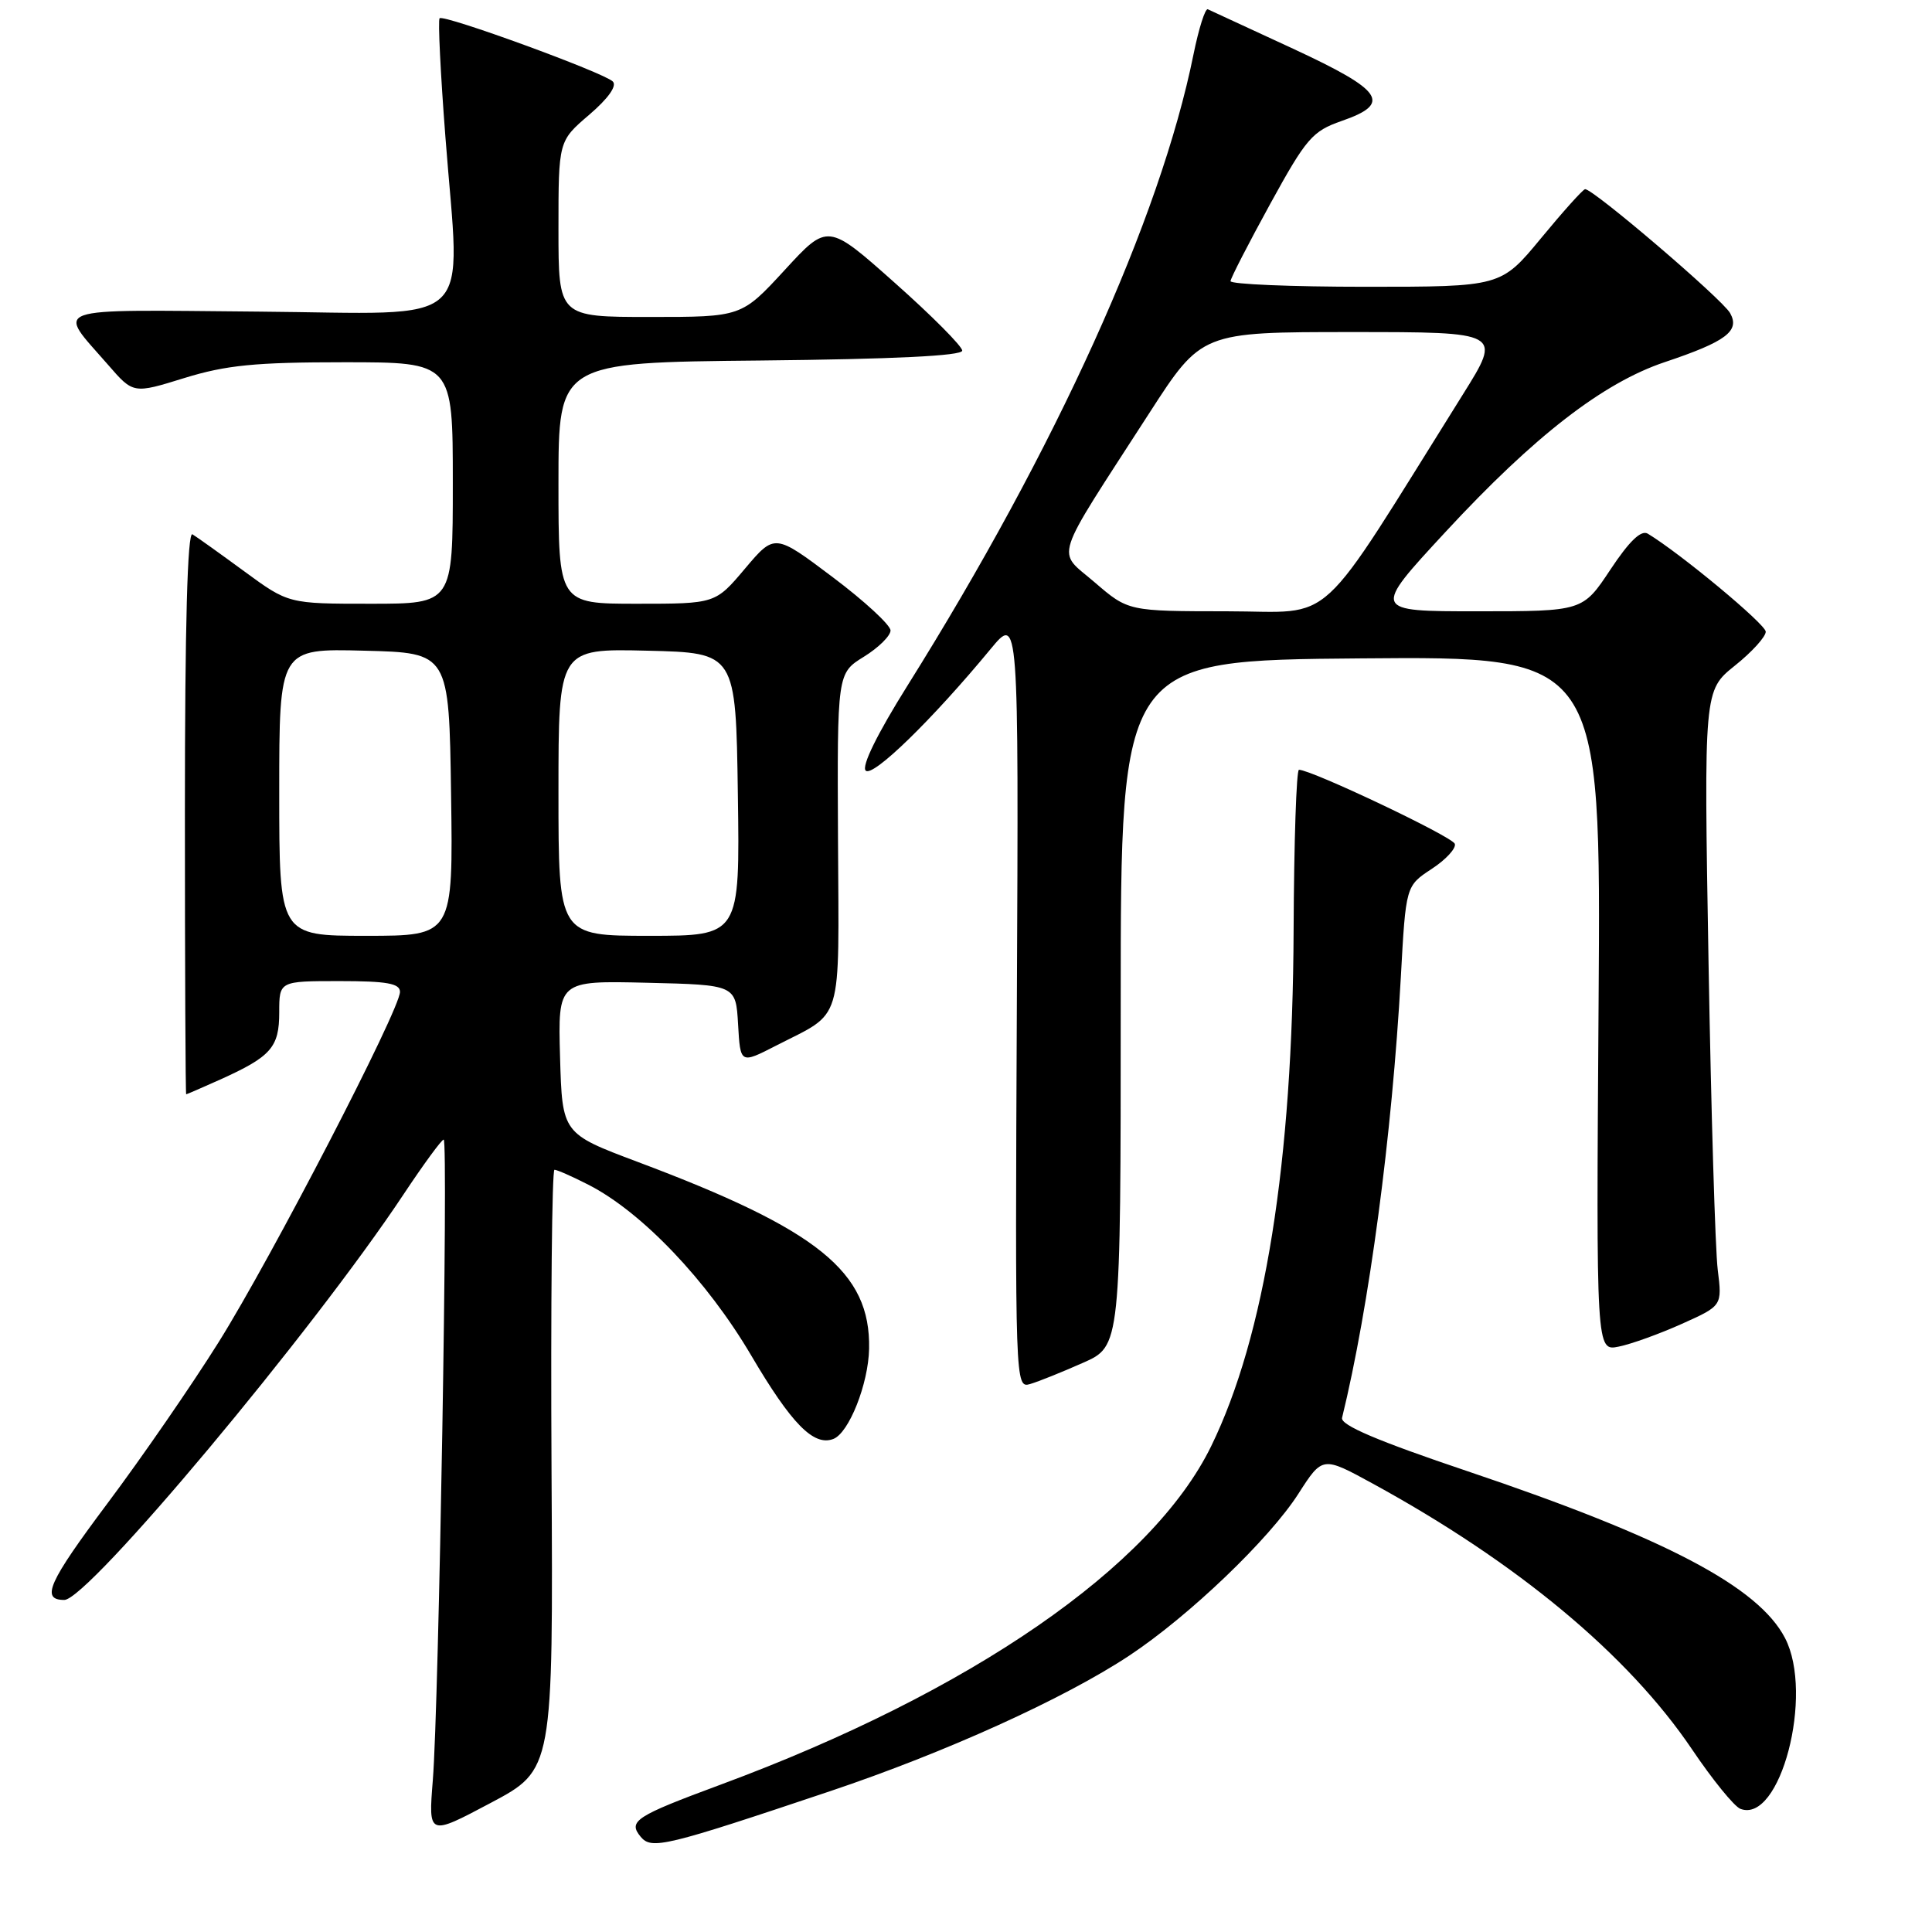 <?xml version="1.0" encoding="UTF-8" standalone="no"?>
<!DOCTYPE svg PUBLIC "-//W3C//DTD SVG 1.1//EN" "http://www.w3.org/Graphics/SVG/1.1/DTD/svg11.dtd" >
<svg xmlns="http://www.w3.org/2000/svg" xmlns:xlink="http://www.w3.org/1999/xlink" version="1.1" viewBox="0 0 256 256">
 <g >
 <path fill="currentColor"
d=" M 110.00 237.34 C 125.28 232.21 141.06 225.06 149.66 219.36 C 157.56 214.12 168.18 203.96 172.05 197.92 C 175.24 192.95 175.24 192.95 181.87 196.57 C 201.07 207.06 215.76 219.29 224.21 231.81 C 226.92 235.83 229.80 239.37 230.61 239.68 C 235.89 241.71 240.39 224.52 236.53 217.06 C 233.01 210.26 220.71 203.79 194.50 194.96 C 182.52 190.93 177.60 188.83 177.83 187.87 C 181.43 173.15 184.46 150.37 185.62 129.44 C 186.28 117.39 186.28 117.39 189.70 115.14 C 191.59 113.91 192.97 112.40 192.77 111.81 C 192.45 110.86 173.78 102.00 172.12 102.00 C 171.78 102.00 171.46 111.57 171.41 123.25 C 171.29 153.99 167.60 177.06 160.49 191.62 C 152.69 207.61 128.68 224.18 95.50 236.47 C 84.16 240.67 83.18 241.31 84.90 243.39 C 86.34 245.11 88.13 244.68 110.00 237.34 Z  M 73.08 194.75 C 72.96 172.89 73.14 155.00 73.47 155.00 C 73.81 155.00 75.83 155.89 77.96 156.98 C 85.03 160.58 93.68 169.66 99.53 179.59 C 104.88 188.68 107.82 191.67 110.42 190.67 C 112.49 189.88 115.07 183.37 115.16 178.71 C 115.36 168.53 108.46 162.95 84.50 153.96 C 74.50 150.20 74.50 150.20 74.21 140.07 C 73.93 129.94 73.93 129.94 85.71 130.22 C 97.50 130.50 97.50 130.50 97.80 135.74 C 98.10 140.98 98.10 140.98 102.80 138.57 C 111.84 133.93 111.16 136.17 111.04 111.31 C 110.93 89.21 110.93 89.21 114.47 87.02 C 116.41 85.82 118.00 84.25 118.00 83.54 C 118.00 82.83 114.55 79.64 110.33 76.47 C 102.65 70.69 102.65 70.69 98.72 75.34 C 94.79 80.00 94.79 80.00 84.40 80.00 C 74.00 80.00 74.00 80.00 74.00 64.02 C 74.00 48.03 74.00 48.03 100.75 47.77 C 118.42 47.59 127.50 47.15 127.50 46.46 C 127.50 45.89 123.49 41.85 118.59 37.50 C 109.68 29.57 109.68 29.57 103.97 35.79 C 98.25 42.00 98.25 42.00 86.13 42.00 C 74.00 42.00 74.00 42.00 74.00 30.35 C 74.00 18.69 74.00 18.69 78.07 15.21 C 80.59 13.05 81.78 11.38 81.20 10.80 C 80.02 9.62 58.79 1.87 58.25 2.42 C 58.02 2.64 58.37 9.73 59.02 18.16 C 60.99 43.97 63.60 41.53 34.24 41.29 C 5.89 41.05 7.49 40.49 14.32 48.34 C 17.66 52.19 17.66 52.19 24.43 50.09 C 29.98 48.38 33.82 48.00 45.61 48.00 C 60.00 48.00 60.00 48.00 60.00 64.00 C 60.00 80.00 60.00 80.00 49.11 80.00 C 38.22 80.00 38.22 80.00 32.36 75.70 C 29.14 73.34 26.05 71.13 25.50 70.80 C 24.84 70.40 24.50 82.92 24.50 107.60 C 24.50 128.17 24.58 145.00 24.67 145.00 C 24.76 145.00 26.78 144.12 29.17 143.05 C 35.93 140.00 37.00 138.78 37.00 134.14 C 37.00 130.00 37.00 130.00 45.00 130.00 C 51.27 130.00 53.00 130.31 53.00 131.43 C 53.00 133.78 35.95 166.70 28.98 177.83 C 25.42 183.52 18.79 193.13 14.25 199.19 C 6.40 209.68 5.36 212.00 8.52 212.00 C 11.67 212.00 41.40 176.46 53.48 158.25 C 56.13 154.26 58.52 151.00 58.79 151.00 C 59.42 151.00 58.15 226.04 57.35 235.89 C 56.76 243.28 56.76 243.28 65.03 238.89 C 73.30 234.50 73.30 234.50 73.08 194.75 Z  M 143.50 180.58 C 148.50 178.37 148.50 178.37 148.50 132.93 C 148.50 87.50 148.50 87.50 180.32 87.24 C 212.14 86.97 212.14 86.97 211.82 133.01 C 211.50 179.05 211.50 179.05 214.50 178.43 C 216.15 178.10 219.91 176.74 222.85 175.42 C 228.20 173.02 228.20 173.02 227.61 168.26 C 227.28 165.64 226.73 147.30 226.39 127.50 C 225.77 91.50 225.77 91.50 229.88 88.20 C 232.15 86.39 233.98 84.36 233.97 83.70 C 233.94 82.70 222.69 73.35 218.35 70.72 C 217.47 70.18 215.91 71.67 213.39 75.47 C 209.72 81.00 209.72 81.00 195.76 81.00 C 181.80 81.00 181.80 81.00 191.56 70.46 C 203.33 57.75 212.42 50.72 220.60 47.98 C 228.72 45.26 230.58 43.86 229.25 41.49 C 228.22 39.64 211.01 24.94 210.03 25.07 C 209.74 25.10 207.11 28.03 204.19 31.57 C 198.88 38.00 198.88 38.00 180.94 38.00 C 171.07 38.00 163.02 37.66 163.05 37.25 C 163.08 36.84 165.45 32.23 168.32 27.00 C 173.09 18.31 173.90 17.38 177.77 16.03 C 184.46 13.71 183.33 12.02 171.33 6.45 C 165.47 3.73 160.38 1.38 160.04 1.23 C 159.69 1.09 158.84 3.79 158.14 7.23 C 153.75 28.93 139.93 59.42 120.25 90.84 C 116.24 97.24 114.13 101.53 114.71 102.11 C 115.64 103.04 123.51 95.38 131.26 86.00 C 134.98 81.50 134.98 81.50 134.74 132.74 C 134.50 183.56 134.52 183.97 136.50 183.39 C 137.60 183.07 140.75 181.80 143.50 180.58 Z  M 37.00 104.97 C 37.00 85.93 37.00 85.93 48.25 86.22 C 59.50 86.50 59.50 86.50 59.77 105.25 C 60.04 124.00 60.04 124.00 48.52 124.00 C 37.00 124.00 37.00 124.00 37.00 104.97 Z  M 74.00 104.97 C 74.00 85.94 74.00 85.94 85.75 86.22 C 97.50 86.50 97.50 86.50 97.77 105.25 C 98.04 124.00 98.04 124.00 86.02 124.00 C 74.00 124.00 74.00 124.00 74.00 104.97 Z  M 145.06 77.17 C 139.96 72.77 139.28 74.89 152.28 54.75 C 159.22 44.00 159.22 44.00 179.12 44.00 C 199.01 44.00 199.01 44.00 193.85 52.25 C 174.00 83.97 177.22 81.00 162.63 81.00 C 149.50 80.99 149.50 80.99 145.06 77.17 Z "/>
</g>
</svg>